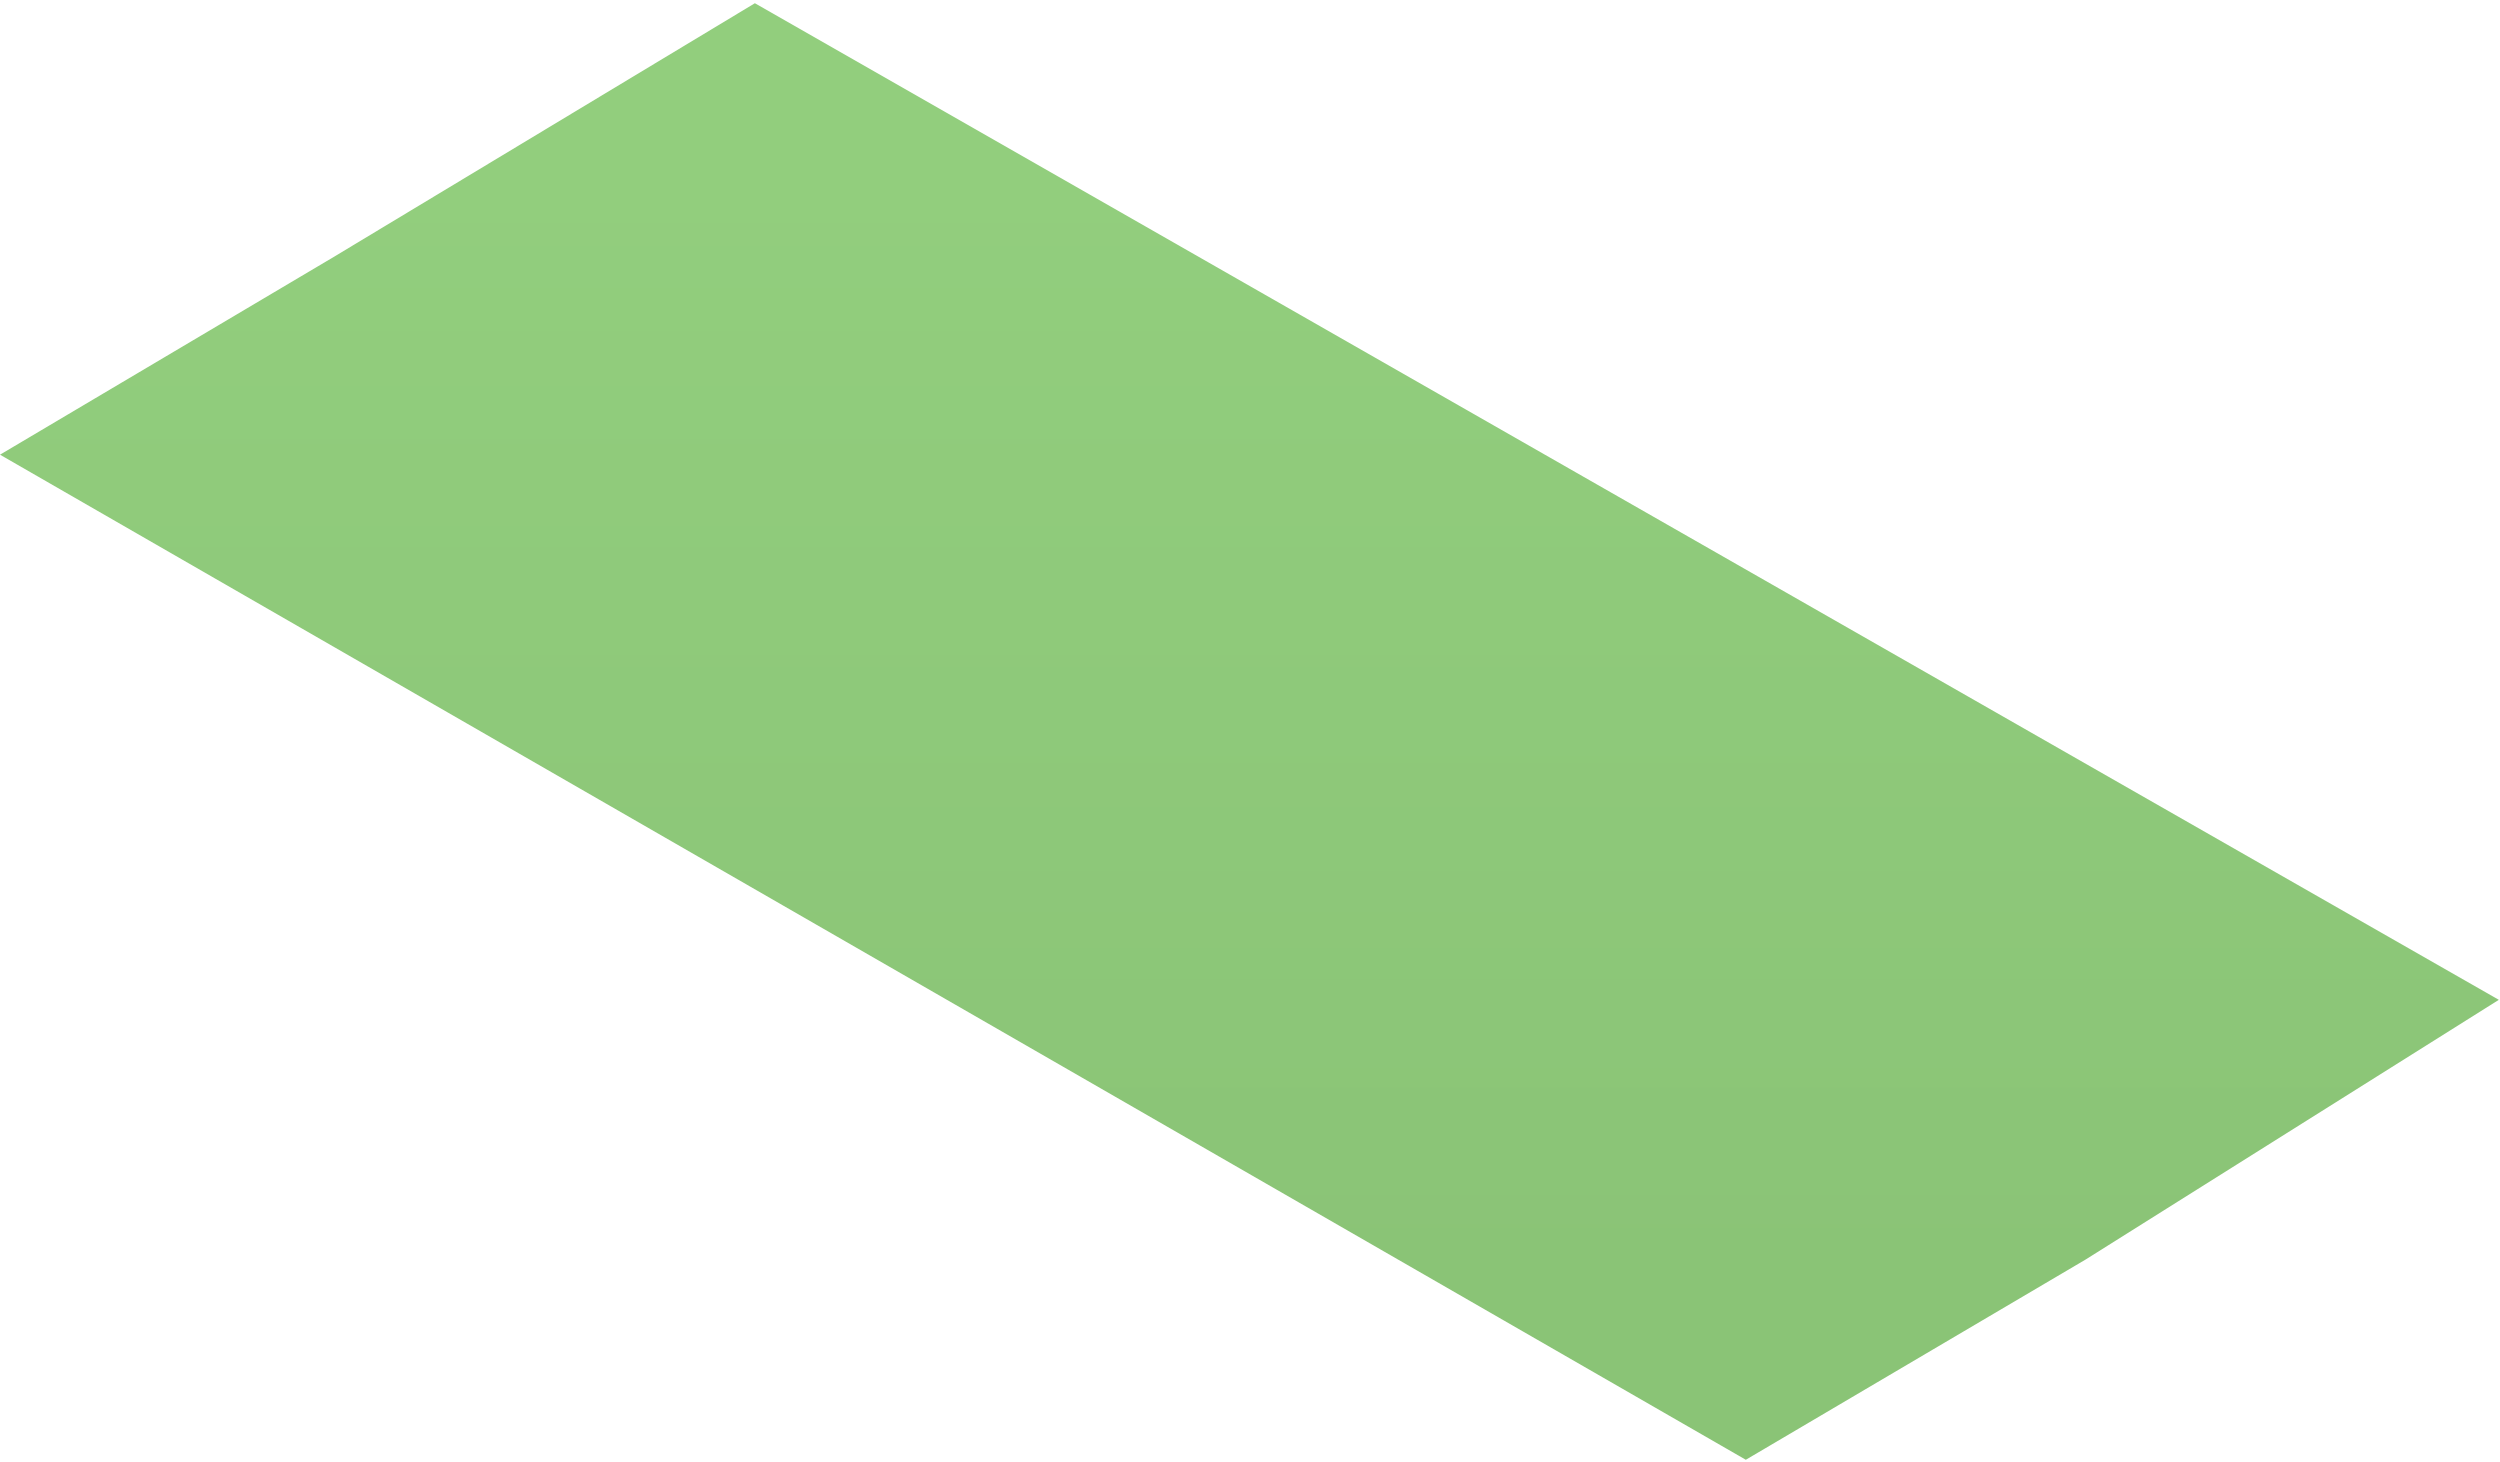 <svg width="713" height="417" viewBox="0 0 713 417" fill="none" xmlns="http://www.w3.org/2000/svg">
<path opacity="0.8" d="M0 129.678L95.147 73.299L215.293 0.92L712.665 285.152L594.785 359.238L497.905 416.325L0 129.678Z" fill="url(#paint0_linear_1234_3018)"/>
<defs>
<linearGradient id="paint0_linear_1234_3018" x1="356.333" y1="0.92" x2="356.333" y2="416.325" gradientUnits="userSpaceOnUse">
<stop offset="0.099" stop-color="#77C25D"/>
<stop offset="0.87" stop-color="#6DB554"/>
</linearGradient>
</defs>
</svg>
